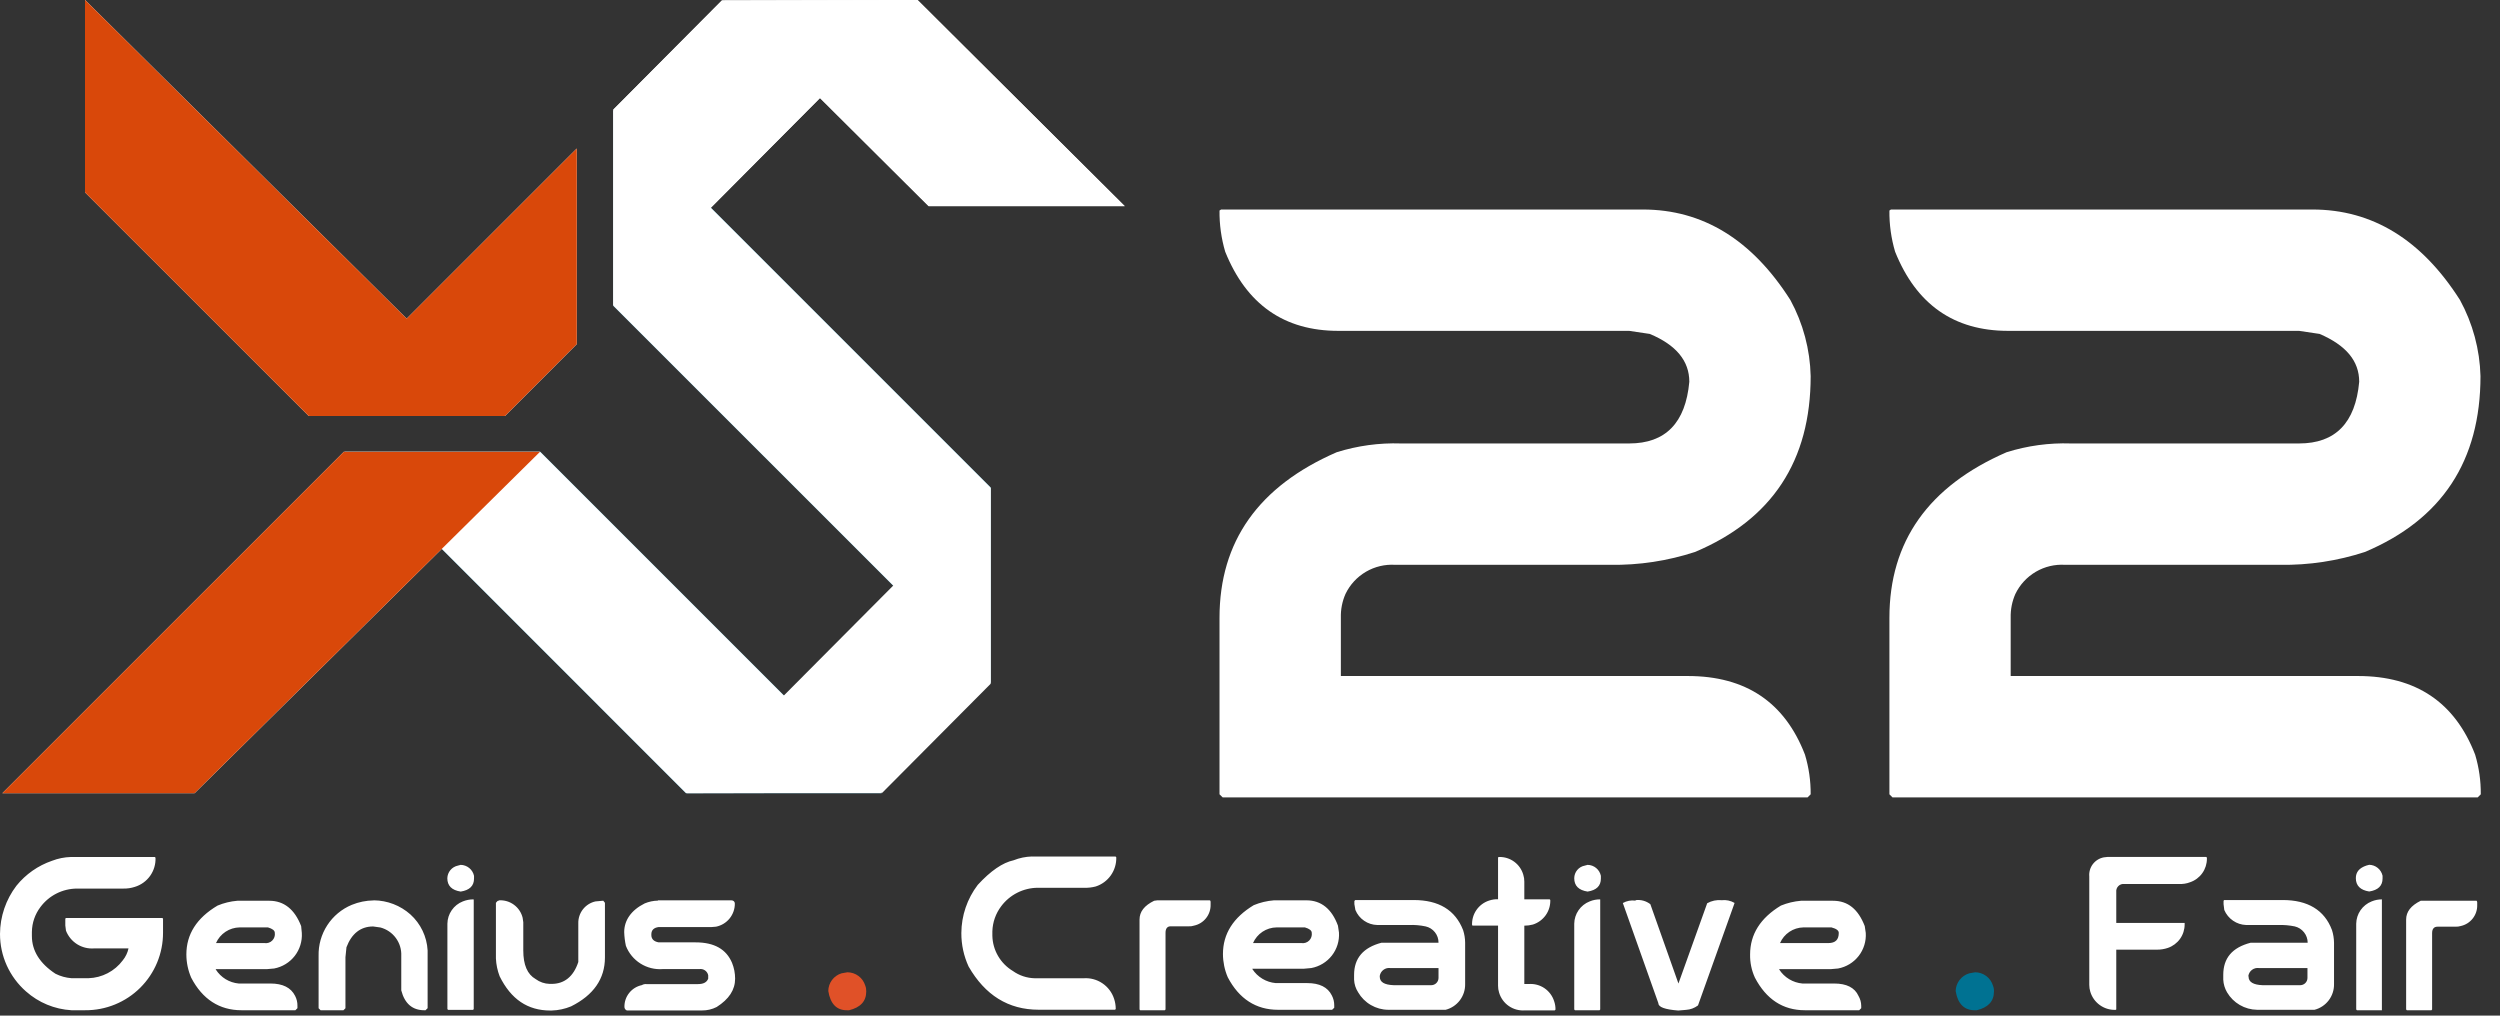 <svg width="128" height="52" viewBox="0 0 128 52" fill="none" xmlns="http://www.w3.org/2000/svg">
<rect x="0" y="0" width="128" height="52" fill="#333333" stroke="none"/>
<path d="M3.643 43.878H7.928L7.962 43.915C7.976 44.247 7.879 44.574 7.686 44.845C7.493 45.116 7.215 45.314 6.897 45.41C6.71 45.47 6.514 45.499 6.318 45.495H3.938C3.575 45.497 3.217 45.584 2.892 45.748C2.568 45.912 2.287 46.149 2.07 46.441C1.794 46.805 1.641 47.247 1.633 47.704V47.928C1.633 48.675 2.036 49.329 2.84 49.856C3.096 49.985 3.375 50.062 3.661 50.084H4.532C4.874 50.073 5.209 49.986 5.512 49.828C5.816 49.67 6.08 49.446 6.284 49.172C6.43 48.994 6.531 48.784 6.579 48.559H4.812C4.507 48.581 4.203 48.505 3.945 48.342C3.687 48.178 3.488 47.936 3.378 47.651L3.344 47.386V47.035L3.378 47.001H8.313L8.347 47.035V47.756C8.348 48.279 8.246 48.797 8.046 49.28C7.846 49.764 7.552 50.203 7.181 50.572C6.811 50.941 6.37 51.232 5.886 51.43C5.402 51.628 4.883 51.728 4.36 51.724H3.658C2.795 51.674 1.975 51.334 1.33 50.76C0.912 50.393 0.577 49.94 0.347 49.433C0.118 48.926 -0 48.376 1.32029e-06 47.819C0.005 46.927 0.3 46.06 0.841 45.35C1.316 44.761 1.948 44.318 2.664 44.072C2.972 43.953 3.298 43.888 3.628 43.878H3.643ZM12.128 46.119H13.79C14.537 46.119 15.087 46.557 15.419 47.416L15.453 47.767C15.479 48.191 15.35 48.61 15.089 48.945C14.828 49.28 14.454 49.508 14.037 49.587L13.663 49.62H11.048V49.639C11.176 49.84 11.348 50.009 11.551 50.134C11.755 50.258 11.984 50.334 12.221 50.356H13.846C14.478 50.356 14.896 50.566 15.109 50.988C15.191 51.144 15.232 51.319 15.229 51.496V51.619L15.124 51.724H12.359C11.239 51.724 10.364 51.163 9.789 50.057C9.627 49.682 9.543 49.278 9.542 48.869C9.542 47.834 10.069 47.001 11.138 46.366C11.46 46.231 11.802 46.148 12.15 46.119H12.128ZM11.059 48.286H13.544C13.615 48.297 13.688 48.291 13.756 48.268C13.825 48.246 13.887 48.208 13.938 48.157C13.989 48.106 14.028 48.044 14.051 47.976C14.074 47.907 14.081 47.835 14.07 47.763C14.07 47.64 13.947 47.55 13.719 47.483H12.27C12.012 47.487 11.761 47.564 11.546 47.707C11.332 47.849 11.162 48.05 11.059 48.286ZM19.144 46.097C19.834 46.104 20.497 46.36 21.012 46.818C21.538 47.292 21.855 47.954 21.894 48.66V51.619L21.786 51.724H21.718C21.124 51.724 20.721 51.391 20.545 50.708V48.94C20.56 48.612 20.462 48.29 20.267 48.025C20.073 47.761 19.794 47.571 19.477 47.487L19.103 47.435C18.457 47.435 18.001 47.808 17.739 48.499L17.687 49.008V51.623L17.582 51.727H16.417L16.312 51.623V48.944C16.298 48.388 16.453 47.84 16.755 47.374C17.058 46.907 17.495 46.543 18.009 46.329C18.364 46.183 18.745 46.106 19.129 46.101L19.144 46.097ZM23.587 44.281C23.747 44.284 23.902 44.341 24.026 44.443C24.15 44.544 24.236 44.685 24.27 44.842V44.984C24.27 45.357 24.042 45.578 23.587 45.649C23.131 45.579 22.903 45.351 22.903 44.965C22.907 44.812 22.963 44.665 23.061 44.548C23.16 44.43 23.295 44.35 23.445 44.319L23.587 44.281ZM24.237 46.045L24.255 46.063V51.668L24.218 51.705H22.944L22.907 51.668V47.293C22.91 47.046 22.987 46.806 23.128 46.603C23.268 46.4 23.465 46.243 23.695 46.153C23.867 46.083 24.051 46.047 24.237 46.048V46.045ZM25.548 46.097C25.823 46.08 26.094 46.161 26.315 46.324C26.537 46.487 26.694 46.723 26.759 46.99L26.792 47.218V48.66C26.792 49.407 27.002 49.886 27.424 50.128C27.632 50.282 27.882 50.368 28.141 50.375H28.246C28.892 50.375 29.366 50.001 29.609 49.254V48.94V47.274C29.603 47.015 29.687 46.761 29.846 46.557C30.006 46.353 30.231 46.21 30.484 46.153L30.887 46.116L30.973 46.224V49.023C30.973 50.11 30.394 50.95 29.239 51.526C28.923 51.657 28.585 51.73 28.242 51.739H28.175C27.016 51.739 26.161 51.16 25.582 49.986C25.47 49.695 25.405 49.387 25.391 49.075V46.224C25.444 46.153 25.477 46.116 25.529 46.116L25.548 46.097ZM33.685 46.097H37.448C37.553 46.097 37.623 46.168 37.623 46.258C37.627 46.536 37.532 46.807 37.357 47.024C37.182 47.241 36.937 47.39 36.663 47.446L36.435 47.465H33.723C33.476 47.498 33.349 47.621 33.349 47.838V47.875C33.349 48.085 33.487 48.208 33.723 48.249H35.613C36.574 48.249 37.186 48.6 37.481 49.299C37.585 49.555 37.638 49.829 37.638 50.106C37.638 50.681 37.325 51.156 36.693 51.559C36.462 51.677 36.206 51.737 35.946 51.735H32.094C32.058 51.721 32.028 51.697 32.006 51.666C31.984 51.635 31.972 51.597 31.971 51.559C31.965 51.298 32.051 51.042 32.215 50.838C32.378 50.633 32.607 50.492 32.864 50.438C32.932 50.397 33.012 50.379 33.092 50.386H35.733C36.013 50.386 36.189 50.297 36.26 50.106V49.93C36.238 49.83 36.179 49.741 36.094 49.683C36.009 49.625 35.906 49.601 35.804 49.617H33.936C33.534 49.648 33.133 49.549 32.793 49.334C32.452 49.12 32.19 48.801 32.045 48.425C31.996 48.195 31.967 47.961 31.959 47.726C31.959 47.128 32.307 46.605 33.009 46.254C33.225 46.164 33.456 46.116 33.689 46.112L33.685 46.097ZM52.83 43.855H57.119L57.153 43.893C57.163 44.222 57.066 44.546 56.877 44.815C56.688 45.085 56.416 45.285 56.103 45.387C55.909 45.439 55.709 45.462 55.509 45.454H53.129C52.766 45.457 52.408 45.544 52.084 45.708C51.76 45.872 51.478 46.109 51.261 46.4C50.981 46.77 50.823 47.218 50.809 47.681V47.913C50.817 48.277 50.918 48.633 51.102 48.948C51.285 49.263 51.546 49.526 51.858 49.714C52.186 49.948 52.577 50.078 52.979 50.087H55.483C55.822 50.063 56.16 50.153 56.442 50.344C56.725 50.534 56.935 50.813 57.041 51.137C57.097 51.306 57.126 51.482 57.126 51.66L57.093 51.698H53.181C51.623 51.698 50.435 50.95 49.594 49.489C49.346 48.952 49.219 48.367 49.221 47.775C49.225 46.882 49.52 46.015 50.061 45.305C50.721 44.588 51.333 44.168 51.896 44.046C52.197 43.926 52.517 43.86 52.841 43.852L52.83 43.855ZM59.252 46.097H61.931C61.965 46.097 61.983 46.131 61.983 46.187V46.325C61.988 46.575 61.904 46.819 61.747 47.014C61.59 47.21 61.37 47.344 61.124 47.394C61.046 47.421 60.964 47.432 60.881 47.427H59.936C59.76 47.427 59.675 47.55 59.675 47.76V51.686L59.637 51.724H58.378L58.344 51.686V47.083C58.344 46.68 58.587 46.366 59.092 46.119L59.252 46.097ZM65.23 46.097H66.893C67.64 46.097 68.189 46.534 68.503 47.394L68.555 47.745C68.583 48.169 68.454 48.588 68.193 48.923C67.932 49.258 67.557 49.486 67.139 49.564L66.766 49.598H64.121V49.617C64.252 49.819 64.427 49.988 64.634 50.112C64.84 50.236 65.072 50.312 65.312 50.334H66.926C67.558 50.334 67.98 50.543 68.189 50.965C68.272 51.122 68.315 51.296 68.313 51.473V51.597L68.204 51.701H65.432C64.311 51.701 63.437 51.141 62.861 50.035C62.7 49.66 62.616 49.255 62.615 48.847C62.615 47.812 63.142 46.979 64.192 46.344C64.52 46.208 64.868 46.125 65.223 46.097H65.23ZM64.154 48.286H66.639C66.71 48.296 66.782 48.29 66.85 48.267C66.918 48.244 66.98 48.206 67.031 48.155C67.081 48.105 67.12 48.043 67.142 47.975C67.165 47.907 67.172 47.834 67.162 47.763C67.162 47.64 67.038 47.55 66.811 47.483H65.361C65.104 47.486 64.853 47.564 64.639 47.706C64.425 47.849 64.257 48.05 64.154 48.286ZM69.385 46.082H72.374C73.666 46.082 74.507 46.59 74.911 47.621C74.978 47.83 75.014 48.048 75.015 48.268V50.386C75.021 50.685 74.925 50.978 74.744 51.217C74.563 51.455 74.308 51.626 74.018 51.701H73.737H71.077C70.765 51.699 70.46 51.615 70.19 51.458C69.92 51.302 69.695 51.078 69.538 50.808C69.412 50.614 69.339 50.39 69.329 50.158V49.915C69.329 49.056 69.8 48.514 70.73 48.268H71.077H73.652C73.654 48.073 73.59 47.883 73.468 47.731C73.347 47.578 73.177 47.472 72.987 47.431C72.71 47.373 72.428 47.349 72.146 47.36H70.517C70.275 47.355 70.041 47.279 69.842 47.142C69.642 47.006 69.488 46.814 69.396 46.59L69.344 46.291V46.134L69.385 46.082ZM70.644 50.005C70.644 50.282 70.872 50.423 71.361 50.442H73.278C73.377 50.442 73.472 50.403 73.542 50.333C73.612 50.263 73.652 50.168 73.652 50.069V49.564H71.186C71.061 49.547 70.935 49.579 70.834 49.654C70.732 49.728 70.664 49.84 70.644 49.964V50.005ZM76.753 43.878C77.031 43.87 77.304 43.956 77.529 44.121C77.754 44.286 77.917 44.521 77.993 44.789C78.029 44.903 78.046 45.022 78.045 45.141V46.045H79.342L79.375 46.078C79.384 46.357 79.302 46.631 79.141 46.858C78.979 47.085 78.748 47.254 78.483 47.337C78.34 47.376 78.193 47.395 78.045 47.394V50.382H78.273C78.556 50.361 78.838 50.435 79.074 50.594C79.309 50.753 79.484 50.986 79.57 51.257C79.62 51.397 79.644 51.545 79.641 51.694L79.603 51.731H78.083C77.79 51.755 77.498 51.678 77.256 51.512C77.013 51.346 76.836 51.101 76.753 50.82C76.717 50.706 76.699 50.587 76.7 50.468V47.39H75.404L75.37 47.371C75.357 47.094 75.435 46.82 75.593 46.592C75.751 46.363 75.98 46.193 76.245 46.108C76.391 46.059 76.546 46.036 76.7 46.041V43.915C76.7 43.915 76.7 43.878 76.753 43.878ZM81.285 44.281C81.445 44.284 81.599 44.34 81.723 44.442C81.846 44.544 81.932 44.685 81.965 44.842V44.984C81.965 45.357 81.74 45.578 81.285 45.649C80.829 45.579 80.601 45.351 80.601 44.965C80.602 44.811 80.656 44.662 80.755 44.544C80.854 44.426 80.991 44.346 81.143 44.319L81.285 44.281ZM81.931 46.048V51.686L81.897 51.724H80.638L80.601 51.686V47.293C80.605 47.046 80.681 46.806 80.822 46.603C80.962 46.4 81.16 46.243 81.389 46.153C81.561 46.081 81.745 46.045 81.931 46.048ZM83.751 46.086C84.017 46.055 84.286 46.13 84.498 46.295L85.936 50.356L87.408 46.246C87.635 46.118 87.896 46.064 88.156 46.09C88.381 46.065 88.609 46.113 88.806 46.228V46.246L86.938 51.477C86.76 51.612 86.547 51.692 86.325 51.705L85.925 51.739C85.241 51.686 84.909 51.563 84.909 51.365L83.089 46.235C83.285 46.125 83.512 46.081 83.736 46.112L83.751 46.086ZM92.202 46.119H93.849C94.619 46.119 95.142 46.557 95.475 47.416L95.527 47.767C95.554 48.191 95.425 48.61 95.164 48.946C94.903 49.281 94.529 49.509 94.111 49.587L93.737 49.62H91.096V49.639C91.226 49.841 91.401 50.011 91.607 50.135C91.813 50.259 92.044 50.335 92.284 50.356H93.913C94.541 50.356 94.963 50.566 95.153 50.988C95.244 51.142 95.293 51.317 95.295 51.496V51.619L95.191 51.724H92.407C91.286 51.724 90.431 51.163 89.852 50.057C89.681 49.685 89.597 49.279 89.605 48.869C89.605 47.834 90.132 47.001 91.182 46.366C91.511 46.231 91.859 46.148 92.213 46.119H92.202ZM91.137 48.286H93.603C93.977 48.286 94.145 48.111 94.145 47.763C94.145 47.64 94.021 47.55 93.771 47.483H92.333C92.077 47.488 91.829 47.566 91.617 47.709C91.405 47.851 91.238 48.052 91.137 48.286ZM107.916 43.874H112.956L112.994 43.911V43.964C112.995 44.229 112.912 44.489 112.758 44.705C112.604 44.922 112.386 45.084 112.134 45.17C111.956 45.239 111.765 45.269 111.574 45.26H108.772C108.715 45.253 108.658 45.259 108.603 45.277C108.549 45.295 108.5 45.326 108.46 45.367C108.419 45.407 108.389 45.456 108.37 45.51C108.352 45.564 108.346 45.622 108.353 45.679V47.255H111.817H111.854V47.326C111.855 47.592 111.773 47.851 111.619 48.068C111.464 48.284 111.246 48.447 110.995 48.533C110.814 48.594 110.625 48.624 110.434 48.623H108.353V51.668C108.353 51.686 108.353 51.705 108.301 51.705C108.015 51.712 107.736 51.624 107.505 51.456C107.274 51.288 107.104 51.049 107.023 50.775C106.989 50.662 106.971 50.545 106.971 50.427V44.875C106.951 44.648 107.017 44.422 107.155 44.241C107.294 44.06 107.494 43.937 107.718 43.896L107.916 43.874ZM113.868 46.082H116.876C118.153 46.082 119.013 46.59 119.398 47.621C119.464 47.831 119.499 48.048 119.502 48.268V50.386C119.508 50.685 119.412 50.978 119.231 51.217C119.05 51.455 118.794 51.626 118.505 51.701H118.224H115.564C115.253 51.697 114.947 51.612 114.678 51.456C114.408 51.3 114.184 51.077 114.025 50.808C113.909 50.61 113.842 50.387 113.831 50.158V49.915C113.831 49.056 114.286 48.514 115.232 48.268H115.564H118.153C118.153 48.074 118.087 47.886 117.966 47.734C117.845 47.582 117.677 47.475 117.488 47.431C117.212 47.375 116.93 47.351 116.648 47.36H115.004C114.763 47.352 114.529 47.276 114.331 47.139C114.132 47.003 113.976 46.812 113.883 46.59L113.846 46.291V46.134L113.868 46.082ZM115.127 50.005C115.127 50.282 115.374 50.423 115.844 50.442H117.769C117.868 50.442 117.963 50.403 118.033 50.333C118.103 50.263 118.142 50.168 118.142 50.069V49.564H115.658C115.533 49.547 115.407 49.579 115.305 49.654C115.204 49.728 115.136 49.84 115.116 49.964L115.127 50.005ZM121.303 44.278C121.463 44.281 121.618 44.337 121.742 44.439C121.866 44.541 121.952 44.681 121.987 44.838V44.98C121.987 45.353 121.759 45.574 121.303 45.645C120.851 45.574 120.619 45.346 120.619 44.961C120.619 44.647 120.795 44.438 121.165 44.315L121.303 44.278ZM121.953 46.045V51.686V51.724H120.675L120.638 51.686V47.293C120.642 47.046 120.719 46.806 120.859 46.603C121 46.401 121.197 46.244 121.426 46.153C121.599 46.081 121.785 46.045 121.972 46.048L121.953 46.045ZM124.105 46.116H126.799C126.799 46.116 126.833 46.149 126.833 46.205V46.344C126.838 46.591 126.757 46.833 126.603 47.028C126.45 47.223 126.234 47.359 125.992 47.412C125.907 47.438 125.819 47.449 125.73 47.446H124.804C124.61 47.446 124.524 47.569 124.524 47.778V51.686L124.49 51.724H123.231L123.194 51.686V47.083C123.194 46.68 123.44 46.366 123.941 46.119L124.105 46.116Z" fill="white"/>
<path d="M43.388 49.781C43.593 49.782 43.792 49.848 43.956 49.971C44.12 50.093 44.241 50.265 44.3 50.461C44.338 50.556 44.355 50.657 44.352 50.76C44.352 51.268 44.053 51.582 43.474 51.724H43.355C42.828 51.724 42.514 51.391 42.409 50.741C42.41 50.537 42.477 50.338 42.599 50.175C42.722 50.011 42.894 49.892 43.089 49.833L43.388 49.781Z" fill="#E05128"/>
<path d="M101.128 49.781C101.332 49.782 101.531 49.849 101.695 49.971C101.859 50.094 101.979 50.265 102.039 50.461C102.077 50.556 102.095 50.657 102.091 50.76C102.091 51.268 101.793 51.582 101.213 51.724H101.094C100.567 51.724 100.235 51.391 100.13 50.741C100.135 50.535 100.206 50.336 100.331 50.173C100.457 50.01 100.631 49.891 100.829 49.833L101.128 49.781Z" fill="#007292"/>
<path d="M84.113 10.727C87.184 10.727 89.702 12.271 91.667 15.36C92.319 16.558 92.675 17.894 92.706 19.257C92.706 23.596 90.732 26.597 86.784 28.261C85.383 28.719 83.916 28.942 82.443 28.919H71.439C70.914 28.885 70.39 29.009 69.935 29.275C69.48 29.542 69.115 29.938 68.888 30.413C68.721 30.794 68.641 31.208 68.652 31.624V34.612H86.414C89.381 34.612 91.381 35.955 92.415 38.64C92.613 39.298 92.711 39.982 92.706 40.669L92.549 40.826H62.6L62.439 40.669V31.631C62.439 27.721 64.439 24.895 68.439 23.154C69.504 22.82 70.616 22.668 71.731 22.705H83.414C85.275 22.705 86.301 21.653 86.493 19.548C86.493 18.477 85.818 17.66 84.468 17.097L83.414 16.94H68.522C65.749 16.94 63.819 15.589 62.73 12.887C62.529 12.203 62.431 11.492 62.439 10.779L62.521 10.727H84.113Z" fill="white"/>
<path d="M118.397 10.727C121.468 10.727 123.986 12.271 125.951 15.36C126.605 16.557 126.965 17.893 127.001 19.257C127.001 23.596 125.028 26.597 121.083 28.261C119.681 28.719 118.212 28.942 116.738 28.919H105.738C105.212 28.885 104.688 29.009 104.234 29.275C103.779 29.542 103.414 29.938 103.186 30.413C103.018 30.794 102.937 31.207 102.947 31.624V34.612H120.728C123.692 34.612 125.692 35.955 126.728 38.64C126.925 39.298 127.022 39.982 127.016 40.669L126.859 40.826H96.895L96.738 40.669V31.631C96.738 27.721 98.738 24.895 102.738 23.154C103.802 22.82 104.915 22.668 106.03 22.705H117.713C119.573 22.705 120.6 21.653 120.791 19.548C120.791 18.476 120.115 17.68 118.766 17.097L117.713 16.94H102.817C100.044 16.94 98.115 15.589 97.029 12.887C96.828 12.203 96.729 11.492 96.738 10.779L96.816 10.727H118.397Z" fill="white"/>
<path fill-rule="evenodd" clip-rule="evenodd" d="M17.643 23.131L35.124 40.613H45.141L27.659 23.131H17.643Z" fill="#007197"/>
<path fill-rule="evenodd" clip-rule="evenodd" d="M17.643 23.131L35.124 40.613H45.141L27.659 23.131H17.643Z" fill="white"/>
<path fill-rule="evenodd" clip-rule="evenodd" d="M31.406 5.645L50.722 24.961V34.974L31.406 15.662V5.645Z" fill="#007197"/>
<path fill-rule="evenodd" clip-rule="evenodd" d="M31.406 5.645L50.722 24.961V34.974L31.406 15.662V5.645Z" fill="white"/>
<path fill-rule="evenodd" clip-rule="evenodd" d="M9.961 40.613L27.645 23.135L27.641 23.131H17.605L0.12 40.613H9.961Z" fill="white"/>
<path fill-rule="evenodd" clip-rule="evenodd" d="M9.961 40.613L27.645 23.135L27.641 23.131H17.605L0.12 40.613H9.961Z" fill="#D9480A"/>
<path fill-rule="evenodd" clip-rule="evenodd" d="M57.586 10.555L46.979 0L36.958 0.026L31.406 5.608V15.643L31.41 15.647L41.983 5.018L47.547 10.555H57.586Z" fill="white"/>
<path fill-rule="evenodd" clip-rule="evenodd" d="M57.586 10.555L46.979 0L36.966 0.026L47.547 10.555H57.586Z" fill="white"/>
<path fill-rule="evenodd" clip-rule="evenodd" d="M46.971 0H46.975L31.41 15.647L31.406 15.643V5.608L36.958 0.026L46.971 0Z" fill="white"/>
<path fill-rule="evenodd" clip-rule="evenodd" d="M35.158 40.612L50.723 24.965V35.008L45.171 40.59L35.158 40.612Z" fill="white"/>
<path fill-rule="evenodd" clip-rule="evenodd" d="M15.842 21.296L29.531 7.603V17.62L25.858 21.296H15.842Z" fill="white"/>
<path fill-rule="evenodd" clip-rule="evenodd" d="M4.356 0L25.843 21.293L25.839 21.296H15.804L4.352 9.849V0H4.356Z" fill="white"/>
<path fill-rule="evenodd" clip-rule="evenodd" d="M4.356 0L25.843 21.293L25.839 21.296H15.804L4.352 9.849V0H4.356Z" fill="#D9480A"/>
<path fill-rule="evenodd" clip-rule="evenodd" d="M15.842 21.296L29.531 7.603V17.62L25.858 21.296H15.842Z" fill="#D9480A"/>
</svg>
